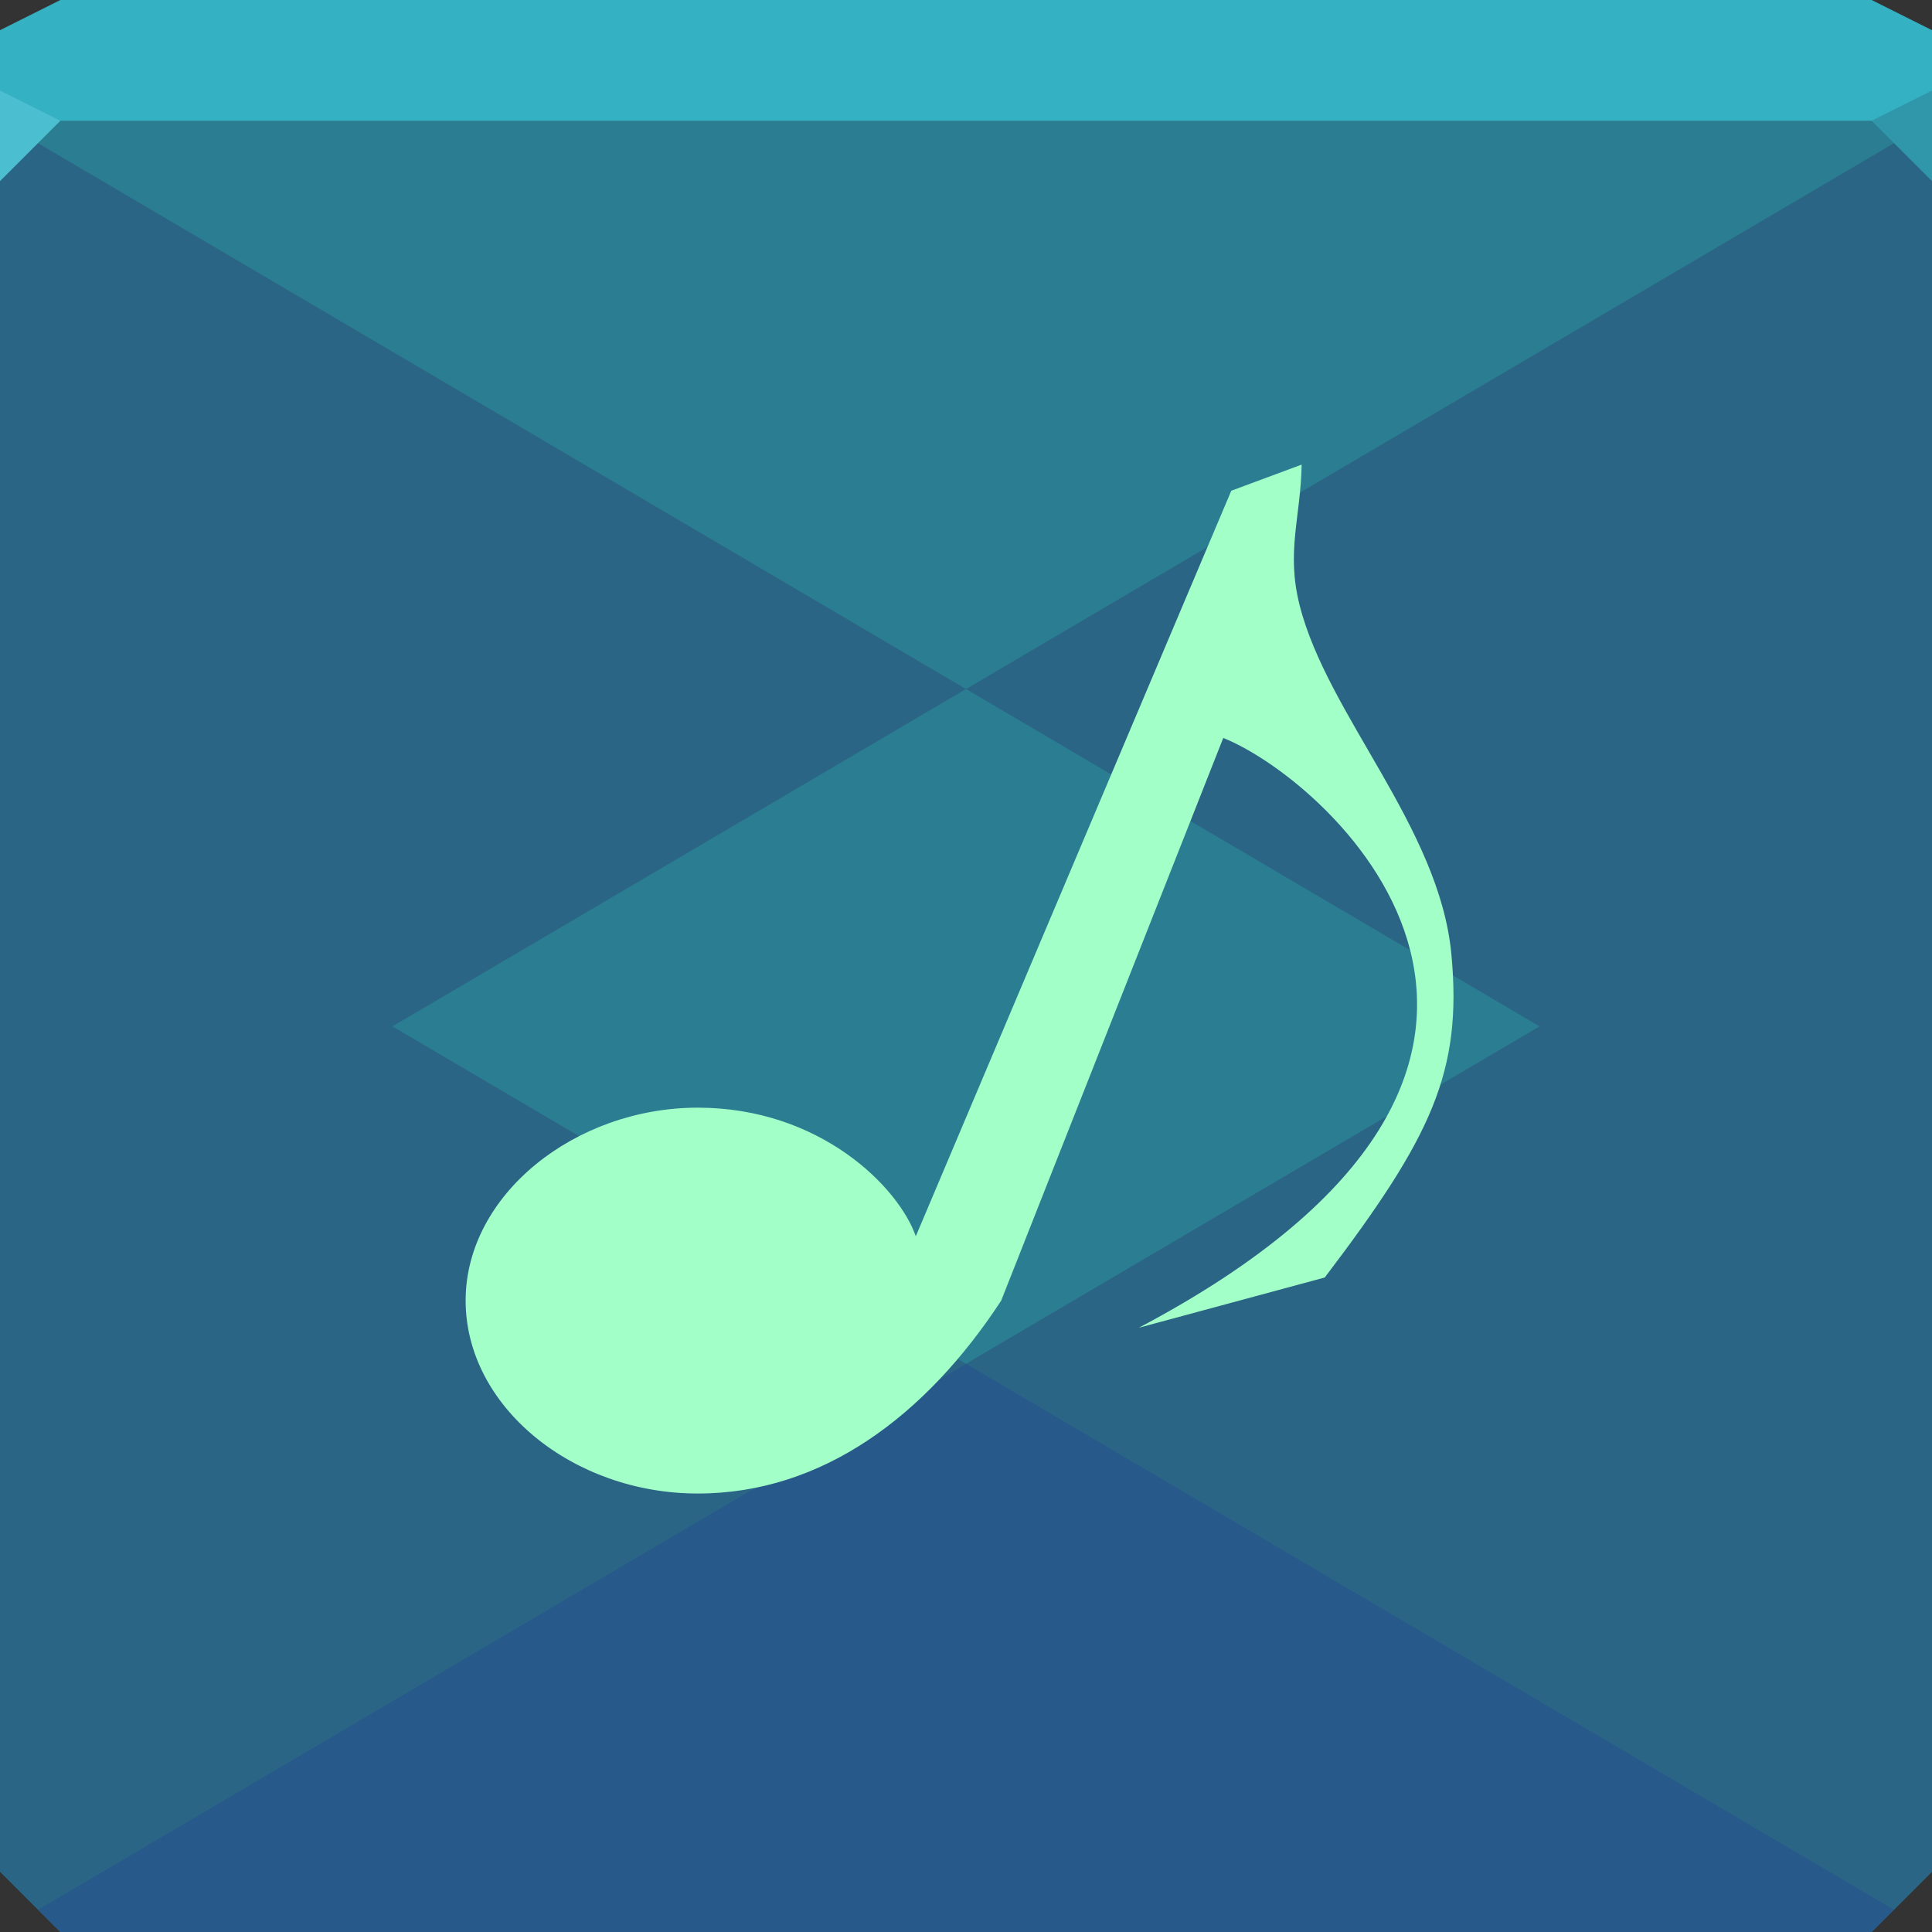 <?xml version="1.0" encoding="UTF-8" standalone="no"?>
<!-- Created with Inkscape (http://www.inkscape.org/) -->

<svg
   xmlns:dc="http://purl.org/dc/elements/1.1/"
   xmlns:cc="http://creativecommons.org/ns#"
   xmlns:rdf="http://www.w3.org/1999/02/22-rdf-syntax-ns#"
   xmlns:svg="http://www.w3.org/2000/svg"
   xmlns="http://www.w3.org/2000/svg"
   xmlns:xlink="http://www.w3.org/1999/xlink"
   xmlns:sodipodi="http://sodipodi.sourceforge.net/DTD/sodipodi-0.dtd"
   xmlns:inkscape="http://www.inkscape.org/namespaces/inkscape"
   width="64"
   height="64"
   id="svg13094"
   version="1.1"
   inkscape:version="0.48.4 r9939"
   sodipodi:docname="music-player.svg">
  <rect width="100%" height="100%" fill="#333333" stroke="none"/>
  <sodipodi:namedview
     id="base"
     pagecolor="#ffffff"
     bordercolor="#666666"
     borderopacity="1.0"
     inkscape:pageopacity="0"
     inkscape:pageshadow="2"
     inkscape:zoom="11.313709"
     inkscape:cx="35.356928"
     inkscape:cy="35.470021"
     inkscape:document-units="px"
     inkscape:current-layer="svg13094"
     showgrid="true"
     inkscape:snap-bbox="true"
     inkscape:bbox-paths="true"
     inkscape:bbox-nodes="true"
     inkscape:snap-bbox-edge-midpoints="true"
     inkscape:snap-bbox-midpoints="true"
     inkscape:object-paths="true"
     inkscape:snap-intersection-paths="true"
     inkscape:object-nodes="true"
     inkscape:snap-smooth-nodes="true"
     inkscape:snap-midpoints="true"
     inkscape:snap-object-midpoints="true"
     inkscape:snap-center="true"
     showguides="true"
     inkscape:guide-bbox="true"
     inkscape:window-width="1920"
     inkscape:window-height="1025"
     inkscape:window-x="-2"
     inkscape:window-y="32"
     inkscape:window-maximized="1"
     inkscape:snap-global="false"
     fit-margin-top="0"
     fit-margin-left="0"
     fit-margin-right="0"
     fit-margin-bottom="0"
     showborder="true"
     inkscape:showpageshadow="false"
     inkscape:snap-page="true">
    <inkscape:grid
       type="xygrid"
       id="grid3075"
       empspacing="5"
       visible="true"
       enabled="true"
       snapvisiblegridlinesonly="true"
       originx="1.6362304e-08px"
       originy="18px" />
  </sodipodi:namedview>
  <defs
     id="defs13096">
    <radialGradient
       inkscape:collect="always"
       xlink:href="#linearGradient5476-3-7-0"
       id="radialGradient5053"
       cx="31.788"
       cy="32.433"
       fx="31.788"
       fy="32.433"
       r="16.361"
       gradientTransform="matrix(1,0,0,1.042,0,-1.348)"
       gradientUnits="userSpaceOnUse" />
    <linearGradient
       id="linearGradient5476-3-7-0">
      <stop
         id="stop5478-3-7-7"
         offset="0"
         style="stop-color:#faffa7;stop-opacity:0.9;" />
      <stop
         id="stop5480-5-7-2"
         offset="1"
         style="stop-color:#5ffff0;stop-opacity:0.871;" />
    </linearGradient>
    <linearGradient
       inkscape:collect="always"
       xlink:href="#linearGradient5581-0"
       id="linearGradient5587-9"
       x1="0"
       y1="2"
       x2="64"
       y2="2"
       gradientUnits="userSpaceOnUse" />
    <linearGradient
       id="linearGradient5581-0">
      <stop
         style="stop-color:#4e92e2;stop-opacity:1;"
         offset="0"
         id="stop5583-6" />
      <stop
         id="stop5589-4"
         offset="0.517"
         style="stop-color:#4fd9c2;stop-opacity:1;" />
      <stop
         style="stop-color:#4e92e2;stop-opacity:1;"
         offset="1"
         id="stop5585-1" />
    </linearGradient>
    <radialGradient
       r="32"
       fy="51.409"
       fx="23.69"
       cy="51.409"
       cx="23.69"
       gradientTransform="matrix(1.208,0,0,0.211,-4.9,24.42)"
       gradientUnits="userSpaceOnUse"
       id="radialGradient4281-5"
       xlink:href="#linearGradient3800-4-5-2"
       inkscape:collect="always" />
    <linearGradient
       id="linearGradient3800-4-5-2">
      <stop
         style="stop-color:#89ffd1;stop-opacity:0.41;"
         offset="0"
         id="stop3802-0-8-3" />
      <stop
         id="stop3808-7-7-8"
         offset="0.5"
         style="stop-color:#4affca;stop-opacity:0.155;" />
      <stop
         style="stop-color:#6af4ff;stop-opacity:0.05;"
         offset="0.75"
         id="stop3810-8-1-8" />
      <stop
         style="stop-color:#4df5ff;stop-opacity:0;"
         offset="1"
         id="stop3804-9-1-5" />
    </linearGradient>
    <radialGradient
       r="32"
       fy="32.829"
       fx="21.274"
       cy="32.829"
       cx="21.274"
       gradientTransform="matrix(0.616,0,0,0.846,-66.625,3.889)"
       gradientUnits="userSpaceOnUse"
       id="radialGradient5530-0"
       xlink:href="#linearGradient3800-4-6"
       inkscape:collect="always" />
    <linearGradient
       id="linearGradient3800-4-6">
      <stop
         style="stop-color:#44ecff;stop-opacity:0.225;"
         offset="0"
         id="stop3802-0-0" />
      <stop
         id="stop3808-7-8"
         offset="0.5"
         style="stop-color:#4aefff;stop-opacity:0.118;" />
      <stop
         style="stop-color:#6af4ff;stop-opacity:0.05;"
         offset="0.75"
         id="stop3810-8-7" />
      <stop
         style="stop-color:#4df5ff;stop-opacity:0;"
         offset="1"
         id="stop3804-9-2" />
    </linearGradient>
    <radialGradient
       inkscape:collect="always"
       xlink:href="#linearGradient3800-4-6"
       id="radialGradient3806-6-2"
       cx="26.312"
       cy="42.443"
       fx="26.312"
       fy="42.443"
       r="32"
       gradientTransform="matrix(1.561,1.5204966e-8,0,0.187,-87.608,25.132)"
       gradientUnits="userSpaceOnUse" />
    <linearGradient
       id="linearGradient4059-4">
      <stop
         id="stop4061-3"
         offset="0"
         style="stop-color:#1a9d7b;stop-opacity:1;" />
      <stop
         style="stop-color:#304f8a;stop-opacity:1;"
         offset="0.716"
         id="stop5468-2" />
      <stop
         id="stop4063-0"
         offset="1"
         style="stop-color:#2e357a;stop-opacity:1;" />
    </linearGradient>
    <radialGradient
       r="32"
       fy="18"
       fx="33.422"
       cy="18"
       cx="33.422"
       gradientTransform="matrix(0,1.743,-1.485,0,-17.116,-38.487)"
       gradientUnits="userSpaceOnUse"
       id="radialGradient3792"
       xlink:href="#linearGradient4059-4"
       inkscape:collect="always" />
  </defs>
  <path
     inkscape:connector-curvature="0"
     style="color:#000000;fill:#277084;fill-opacity:1;fill-rule:nonzero;stroke:none;stroke-width:2.286;marker:none;visibility:visible;display:inline;overflow:visible;enable-background:accumulate"
     d="m 0,4 0,30 0,28 2,2 30,0 30,0 2,-2 L 64,34 64,4 32,4 0,4 z"
     id="path3812" />
  <path
     inkscape:connector-curvature="0"
     style="color:#000000;fill:#2a6586;fill-opacity:1;fill-rule:nonzero;stroke:none;stroke-width:11.292;marker:none;visibility:visible;display:inline;overflow:visible;enable-background:accumulate"
     d="M 0,4 0,34 0,62 1.26,63.26 51,34 0,4 z"
     id="path5030" />
  <path
     inkscape:connector-curvature="0"
     style="color:#000000;fill:#2a6586;fill-opacity:1;fill-rule:nonzero;stroke:none;stroke-width:11.292;marker:none;visibility:visible;display:inline;overflow:visible;enable-background:accumulate"
     d="M 64,4 13,34 62.74,63.26 64,62 64,34 64,4 z"
     id="path5032" />
  <path
     id="path5028"
     d="M 0,4 32,22.824 64,4 0,4 z"
     style="color:#000000;fill:#2b7d92;fill-opacity:1;fill-rule:nonzero;stroke:none;stroke-width:1;marker:none;visibility:visible;display:inline;overflow:visible;enable-background:accumulate"
     inkscape:connector-curvature="0" />
  <path
     inkscape:connector-curvature="0"
     style="color:#000000;fill:#27598a;fill-opacity:1;fill-rule:nonzero;stroke:none;stroke-width:1;marker:none;visibility:visible;display:inline;overflow:visible;enable-background:accumulate"
     d="M 32,45.176 1.26,63.26 2,64 62,64 62.74,63.26 32,45.176 z"
     id="rect5011" />
  <path
     style="color:#000000;fill:#2b7d92;fill-opacity:1;fill-rule:nonzero;stroke:none;stroke-width:11.292;marker:none;visibility:visible;display:inline;overflow:visible;enable-background:accumulate"
     d="M 32,22.824 13,34 32,45.176 51,34 32,22.824 z"
     id="path5013"
     inkscape:connector-curvature="0" />
  <path
     inkscape:connector-curvature="0"
     style="color:#000000;fill:#34b1c2;fill-opacity:1;fill-rule:nonzero;stroke:none;stroke-width:2.286;marker:none;visibility:visible;display:inline;overflow:visible;enable-background:accumulate"
     d="M 2,0 0,1 0,4 32,4 64,4 64,1 62,0 32,0 2,0 z"
     id="path4090" />
  <path
     style="color:#000000;fill:#4bbfcf;fill-opacity:1;fill-rule:nonzero;stroke-width:1;stroke-linecap:butt;stroke-linejoin:miter;stroke-miterlimit:4;stroke-opacity:1;stroke-dasharray:none;stroke-dashoffset:0;marker:none;visibility:visible;display:inline;overflow:visible;enable-background:accumulate"
     d="M 0,3 0,6 2,4 z"
     id="path4298"
     inkscape:connector-curvature="0"
     sodipodi:nodetypes="cccc" />
  <path
     d="M 64,6 62,4 64,3 z"
     id="path3028"
     style="fill:#3097aa;fill-opacity:1"
     inkscape:connector-curvature="0" />
  <g
     id="g3043"
     inkscape:export-filename="folder.png"
     inkscape:export-xdpi="90"
     inkscape:export-ydpi="90"
     transform="translate(-0.625,0.082)" />
  <g
     id="scalable"
     transform="matrix(1.039,0,0,1.039,1214.722,1878.812)"
     inkscape:label="#g3701"
     style="fill:#ffffff" />
  <path
     inkscape:connector-curvature="0"
     style="color:#000000;fill:#a3ffc8;stroke:none;stroke-width:0.9;marker:none;visibility:visible;display:inline;overflow:visible;enable-background:accumulate;fill-opacity:1;fill-rule:nonzero"
     d="m 43.119,15.391 c -0.031,1.756 -0.519,2.872 -0.067,4.66 0.921,3.636 4.629,7.354 5.026,11.55 0.368,3.898 -0.648,6.049 -4.194,10.718 l -6.158,1.664 c 16.568,-8.762 6.472,-18.057 2.796,-19.538 l -7.356,18.639 c -2.488,3.801 -5.911,6.391 -10.052,6.391 -4.141,0 -7.689,-2.881 -7.689,-6.391 0,-3.509 3.628,-6.391 7.689,-6.391 4.061,0 6.661,2.641 7.223,4.26 l 10.451,-24.697 2.33,-0.865 z"
     id="path5049" />
</svg>
